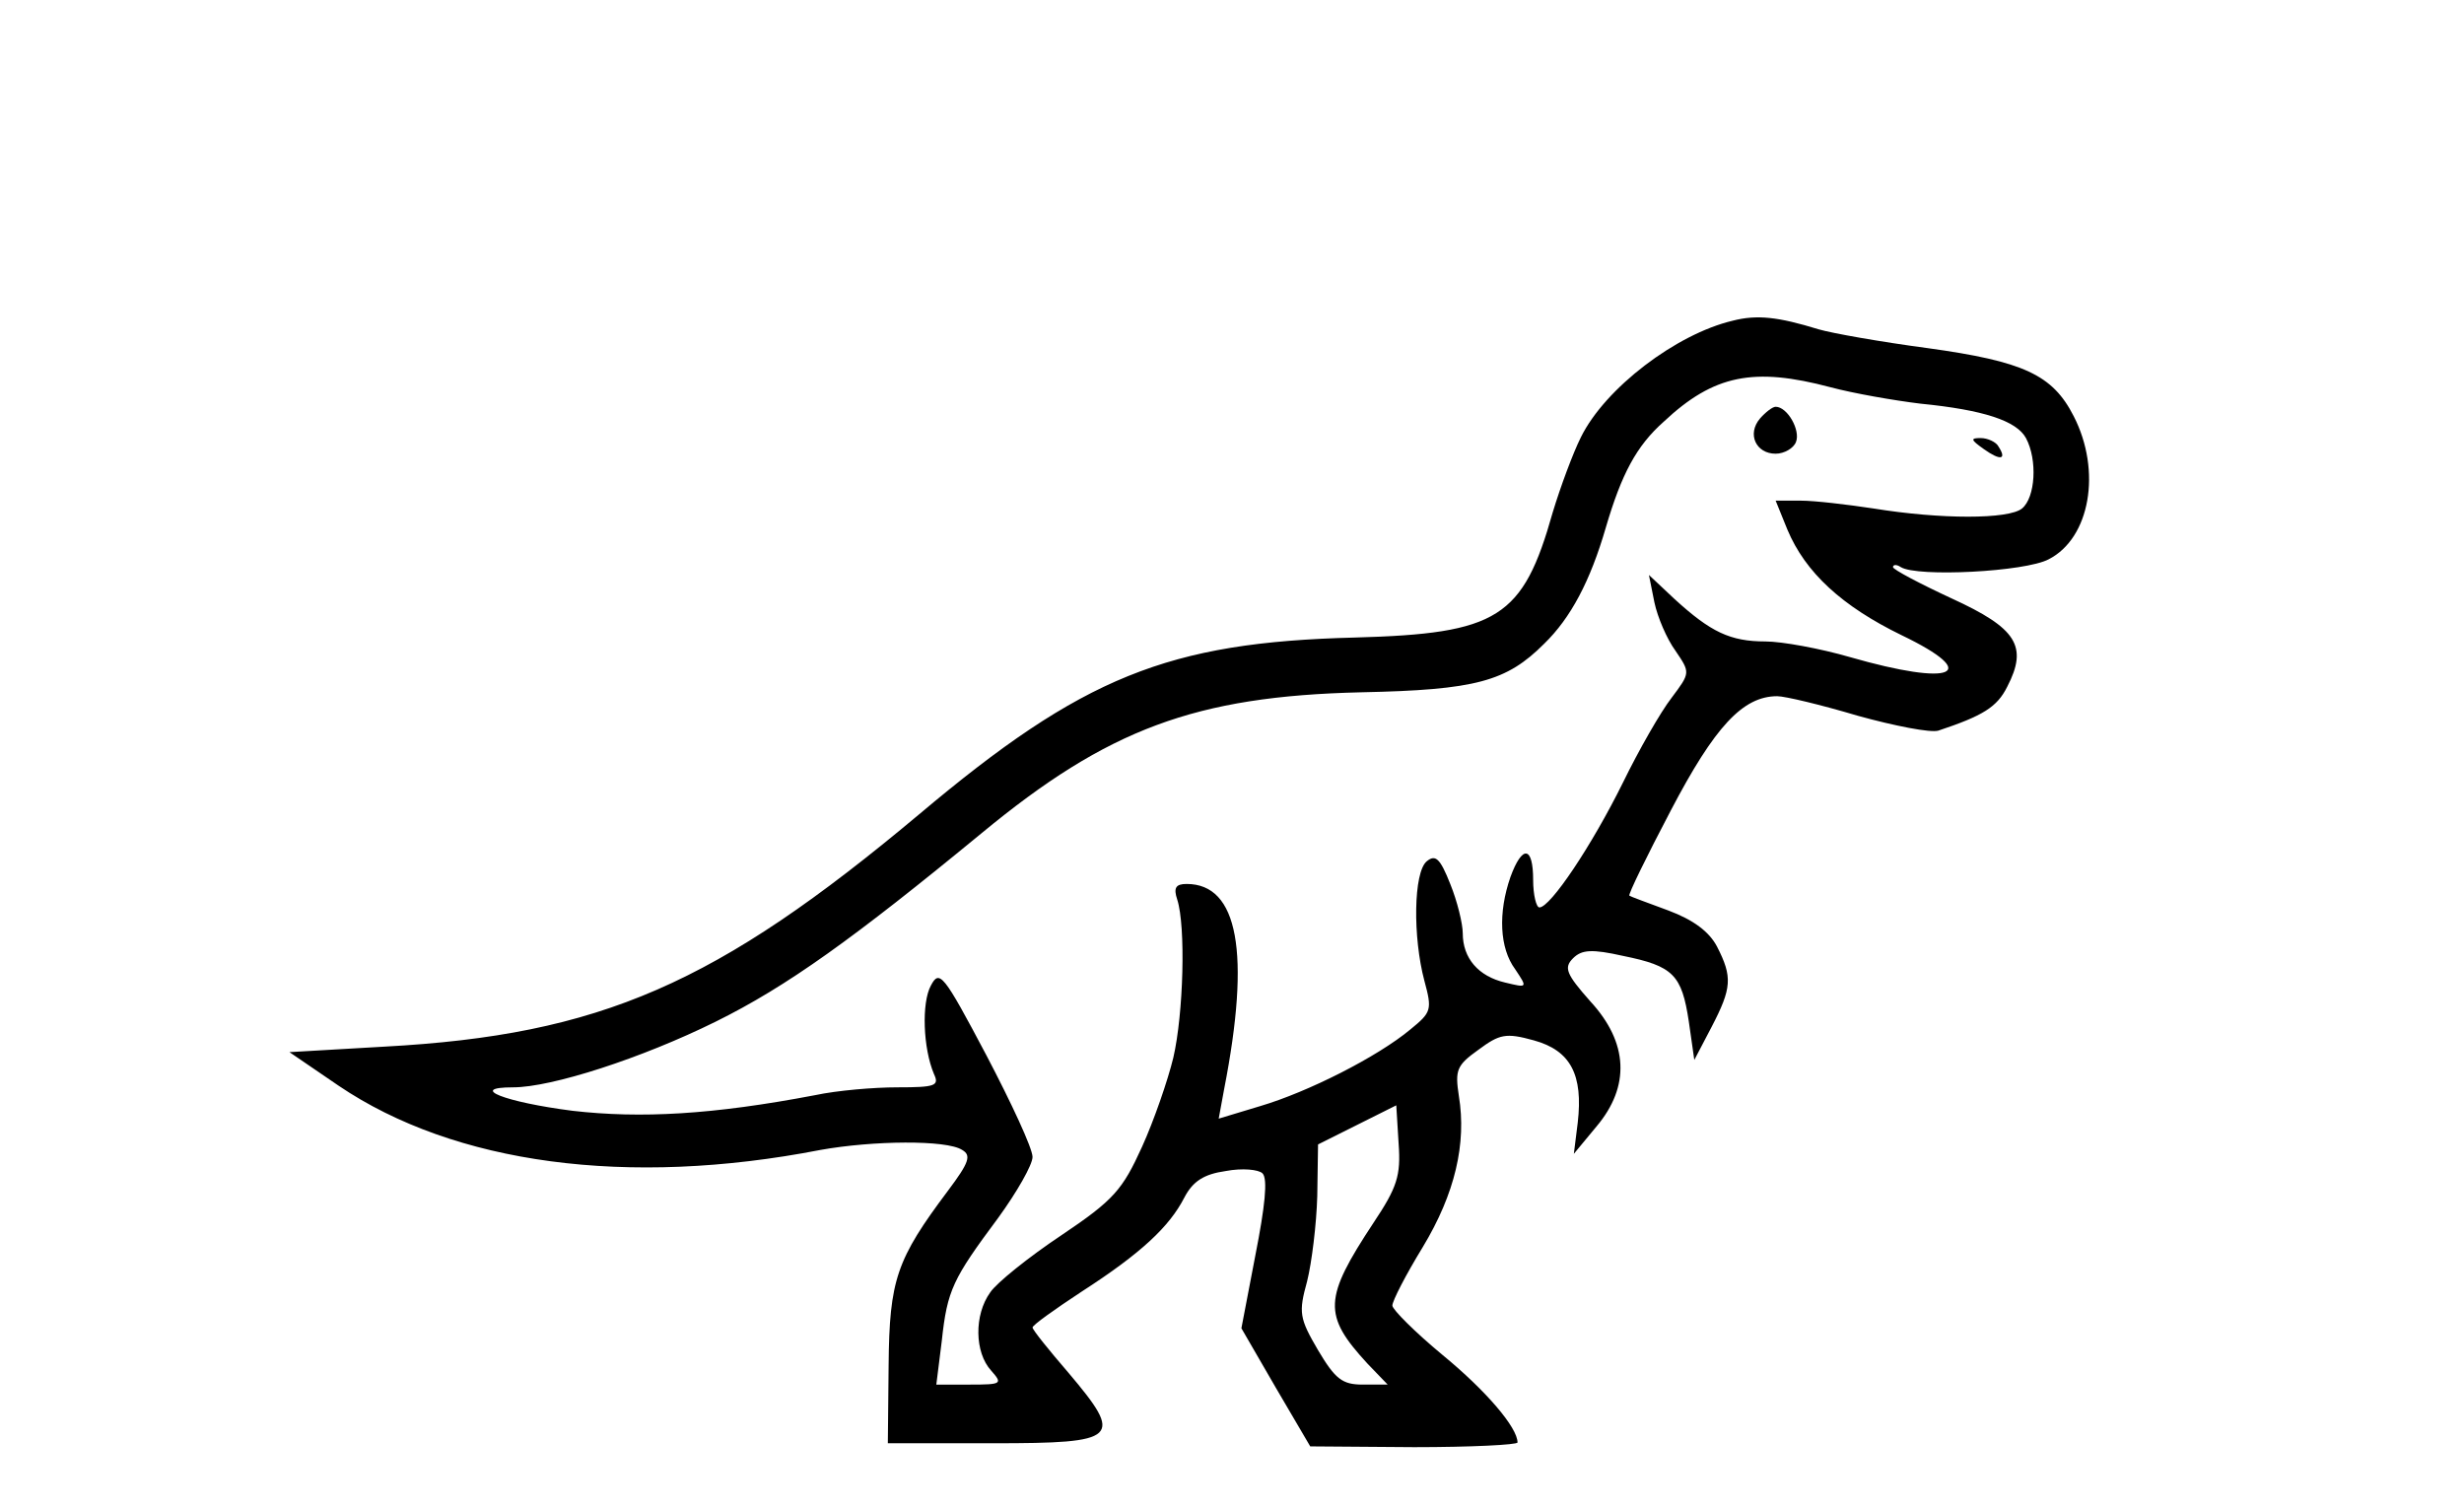 <?xml version="1.0" standalone="no"?>
<!DOCTYPE svg PUBLIC "-//W3C//DTD SVG 20010904//EN"
 "http://www.w3.org/TR/2001/REC-SVG-20010904/DTD/svg10.dtd">
<svg version="1.0" xmlns="http://www.w3.org/2000/svg"
 width="315pt" height="193pt" viewBox="0 0 315 193"
 preserveAspectRatio="xMidYMid meet">

<g transform="translate(0,193) scale(0.1,-0.1)"
fill="#000000" stroke="none">
<path d="M2215 1520 c-72 -17 -163 -86 -194 -149 -10 -20 -26 -63 -36 -96 -38
-135 -70 -155 -253 -160 -239 -6 -348 -50 -557 -226 -259 -217 -407 -282 -684
-297 l-121 -7 63 -43 c148 -100 369 -130 616 -82 67 12 161 13 181 0 12 -7 9
-16 -18 -52 -66 -88 -75 -114 -76 -223 l-1 -100 135 0 c161 0 167 6 96 90 -25
29 -46 55 -46 58 0 3 28 23 63 46 76 49 112 83 131 120 11 21 25 30 53 34 21
4 42 2 47 -3 7 -7 3 -43 -9 -104 l-18 -94 44 -76 44 -75 133 -1 c72 0 132 3
132 6 0 19 -40 66 -96 112 -35 29 -64 58 -64 63 0 6 17 39 39 75 41 68 56 132
46 193 -5 33 -3 39 25 59 27 20 35 22 71 12 47 -13 63 -44 56 -105 l-5 -40 29
35 c43 51 41 107 -8 160 -31 35 -34 43 -22 55 11 11 24 12 64 3 64 -13 75 -24
84 -84 l7 -49 22 42 c26 50 27 64 7 103 -10 19 -30 34 -62 46 -27 10 -49 18
-50 19 -2 1 22 50 53 109 56 107 92 146 136 146 10 0 56 -11 103 -25 47 -13
93 -22 103 -19 57 19 75 30 88 56 27 52 12 75 -71 113 -41 19 -75 37 -75 40 0
3 4 4 10 0 21 -13 159 -6 189 10 53 27 68 113 32 183 -27 53 -64 70 -187 87
-60 8 -122 19 -139 24 -52 16 -79 19 -110 11z m125 -85 c30 -8 82 -17 115 -21
81 -8 123 -22 135 -44 15 -28 12 -76 -5 -90 -17 -14 -104 -14 -190 0 -33 5
-75 10 -93 10 l-32 0 15 -37 c23 -55 70 -98 146 -135 104 -50 66 -66 -66 -28
-38 11 -87 20 -108 20 -45 0 -70 12 -116 54 l-33 31 7 -35 c4 -19 16 -47 27
-62 19 -28 19 -28 -5 -60 -14 -18 -42 -67 -62 -108 -40 -81 -93 -160 -107
-160 -4 0 -8 16 -8 35 0 44 -14 45 -29 4 -16 -46 -14 -91 6 -118 16 -24 16
-24 -13 -17 -34 8 -54 31 -54 63 0 12 -7 41 -16 63 -13 33 -19 38 -30 29 -17
-14 -18 -97 -3 -153 10 -37 9 -40 -18 -62 -42 -35 -131 -80 -192 -98 l-53 -16
7 38 c34 174 18 262 -48 262 -14 0 -17 -5 -12 -20 11 -34 8 -146 -5 -202 -7
-29 -25 -81 -40 -114 -25 -55 -36 -68 -103 -113 -42 -28 -83 -61 -91 -73 -21
-29 -20 -77 1 -100 15 -17 14 -18 -27 -18 l-43 0 7 56 c7 65 14 79 72 157 24
33 44 68 44 78 0 11 -27 69 -59 130 -55 104 -60 110 -71 89 -12 -22 -10 -80 4
-113 7 -15 2 -17 -47 -17 -30 0 -77 -4 -105 -10 -131 -25 -223 -30 -310 -20
-86 11 -135 30 -76 30 49 0 164 37 259 84 91 45 176 106 340 241 161 133 273
175 485 180 147 3 186 14 234 62 34 33 59 80 79 149 20 68 39 104 74 135 64
60 115 70 213 44z m-584 -1068 c-64 -97 -65 -118 -8 -180 l26 -27 -32 0 c-26
0 -35 7 -57 44 -24 41 -25 48 -14 88 6 24 12 73 13 109 l1 66 50 25 50 25 3
-49 c3 -41 -2 -56 -32 -101z"/>
<path d="M2250 1395 c-17 -20 -5 -45 20 -45 11 0 23 7 26 15 6 15 -11 45 -26
45 -4 0 -13 -7 -20 -15z"/>
<path d="M2536 1356 c21 -15 30 -14 19 3 -3 6 -14 11 -23 11 -13 0 -13 -2 4
-14z"/>
</g>
</svg>

